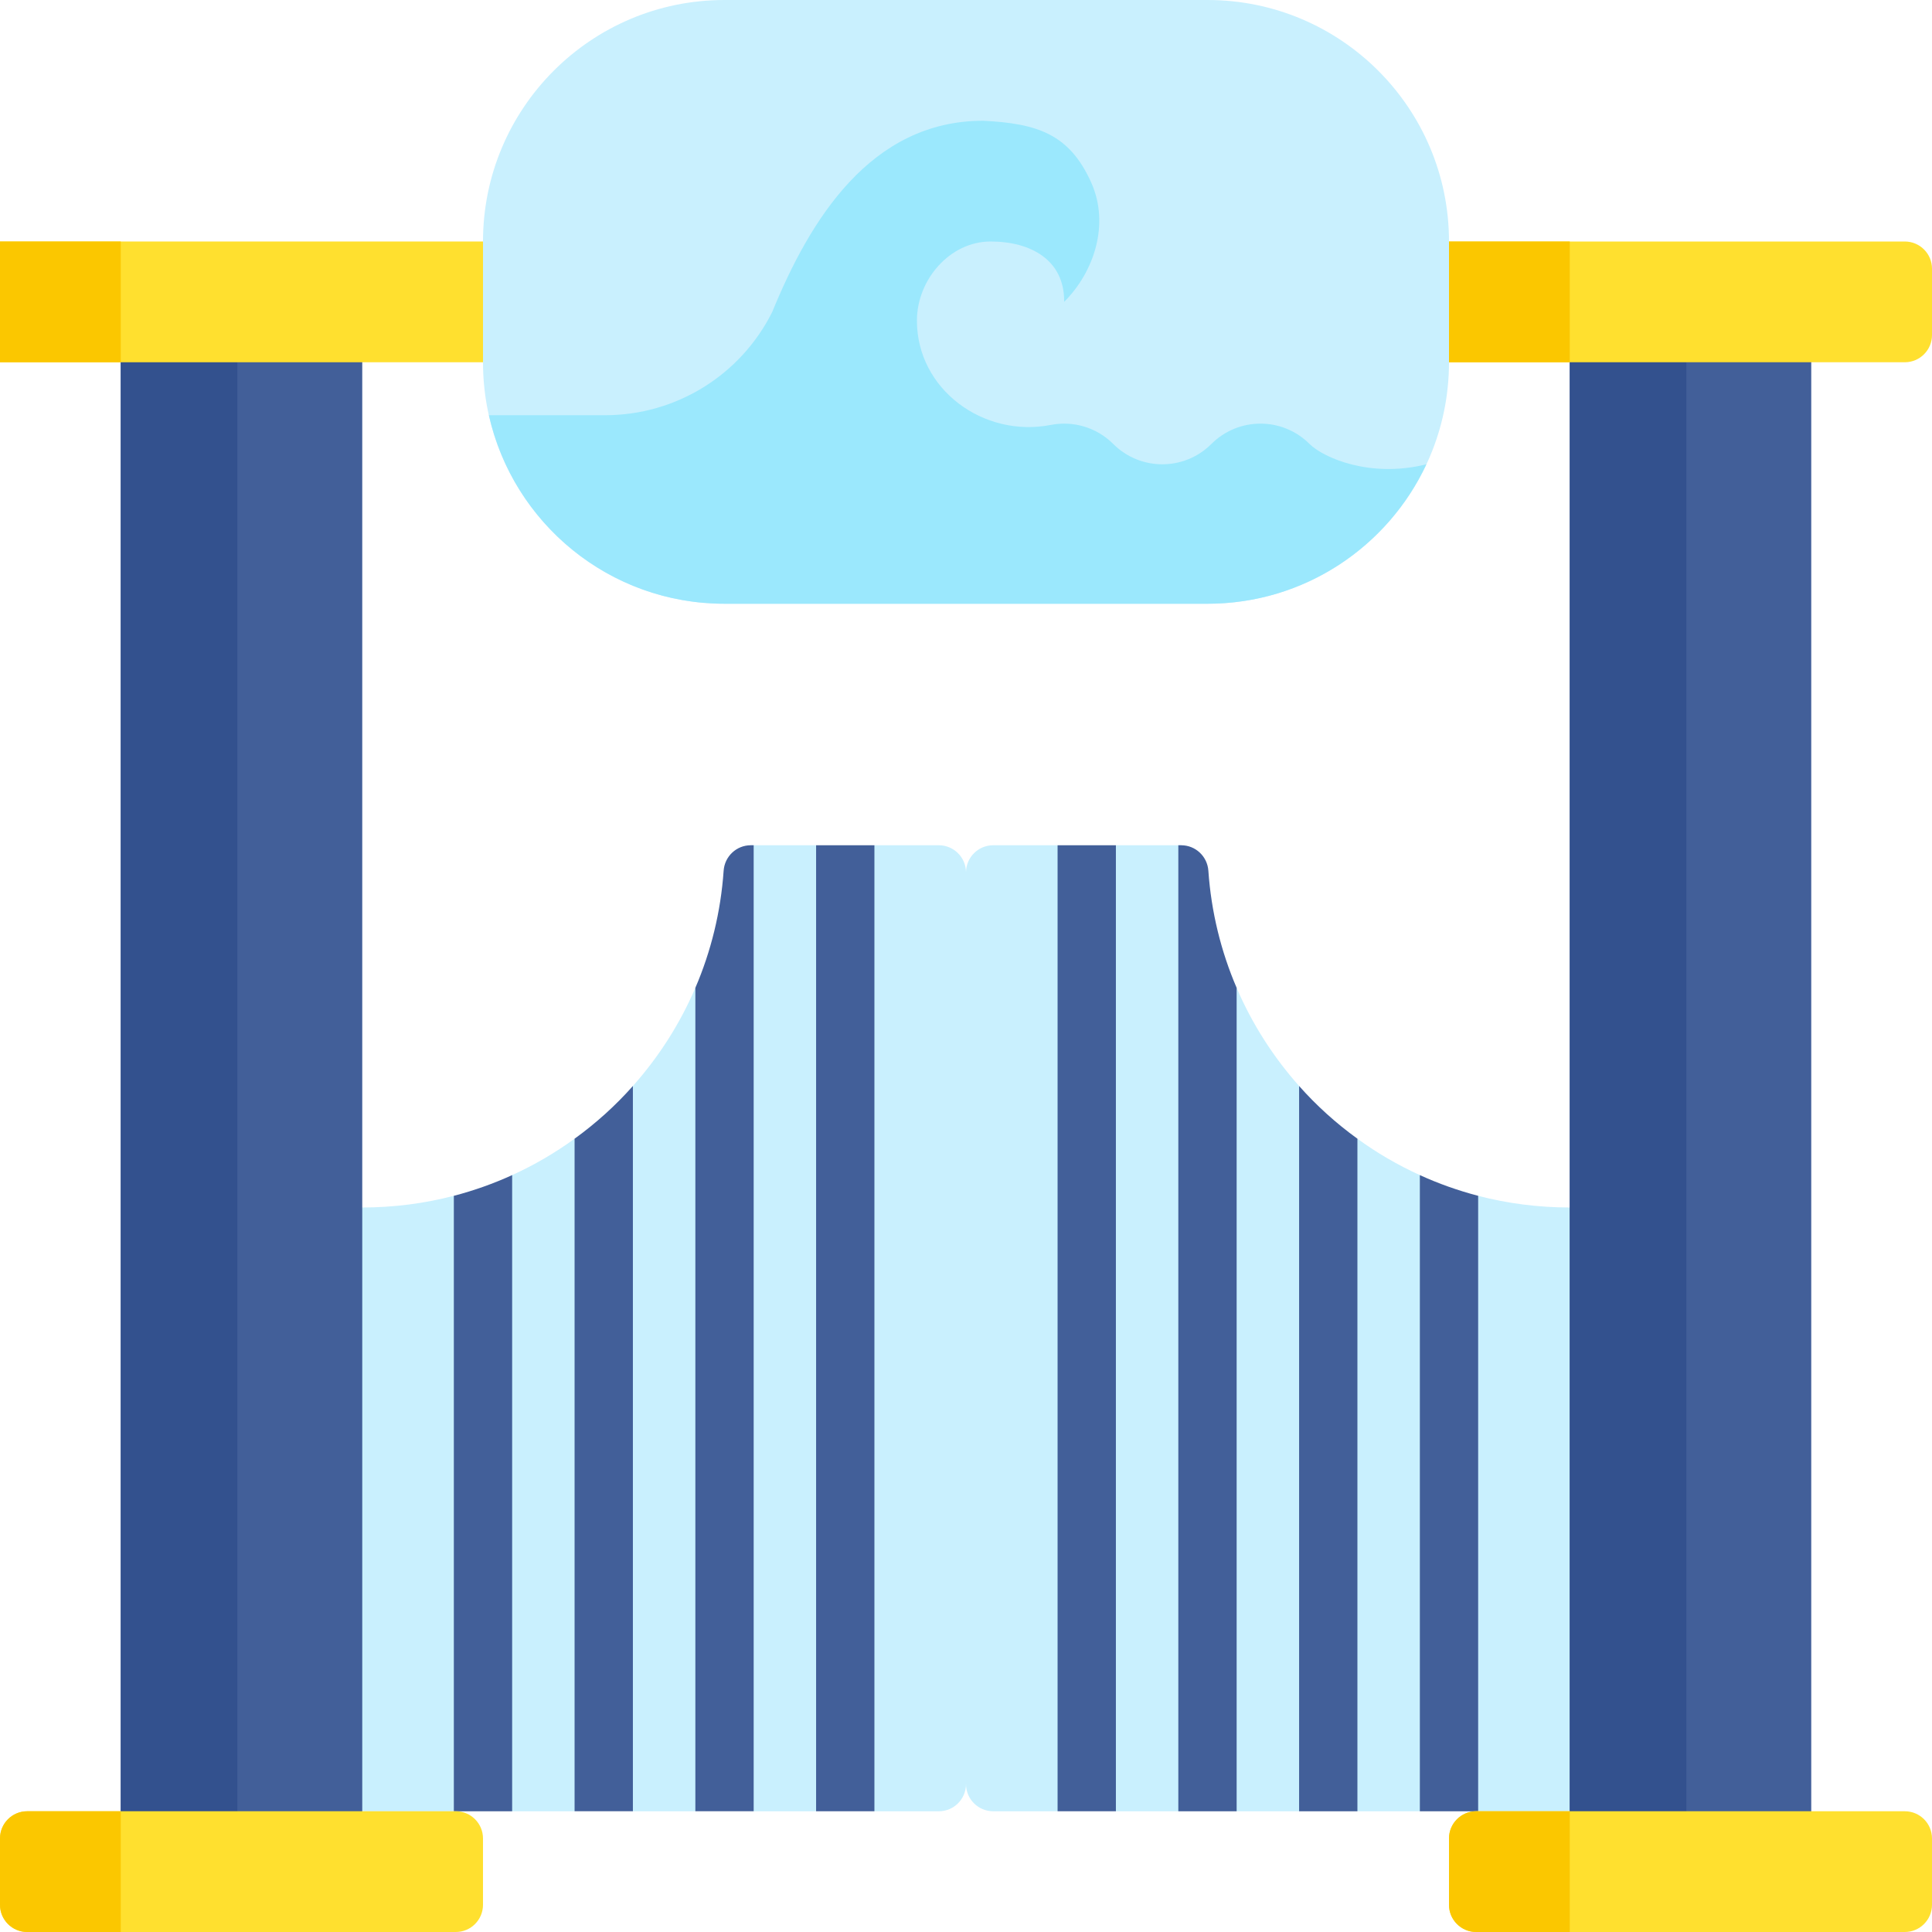 <svg id="Capa_1" enable-background="new 0 0 512 512" height="512" viewBox="0 0 512 512" width="512" xmlns="http://www.w3.org/2000/svg"><g><path d="m256 231.214v241.579c0 3.983-3.229 7.211-7.211 7.211h-17.06l-7.726-10-7.726 10h-16.545l-7.726-10-7.726 10h-16.555l-7.726-10-7.726 10h-16.545l-7.726-10-7.726 10h-24.275l-10.302-22.087v-116.669l10.302-21.253c8.386 0 16.514-1.071 24.271-3.091 2.621-.687 5.198 8.522 7.727 7.628 2.629-.929 5.206-11.969 7.726-13.119 5.851-2.658 11.394-5.893 16.545-9.643 2.682-1.938 5.262 5.986 7.726 3.784 2.723-2.433 5.304-15.022 7.726-17.753 6.83-7.675 12.455-16.442 16.555-26.012 4.134-9.637 6.732-.085 7.493-11.036.264-3.794 3.387-26.752 7.19-26.752h17.315l7.726 10 7.726-10h17.06c3.984.001 7.213 3.23 7.213 7.213z" fill="#c9f0fe"/><path d="m415.999 319.995 10.302 32.008v90.976l-10.302 37.025h-24.271l-7.727-10-7.725 10h-16.546l-7.726-10-7.726 10h-16.555l-7.726-10-7.726 10h-16.545l-7.726-10-7.726 10h-17.06c-3.983 0-7.211-3.229-7.211-7.211v-241.579c0-3.983 3.229-7.211 7.211-7.211h17.06l7.726 10 7.726-10h17.315c3.804 0 6.926 22.957 7.19 26.752.761 10.951 3.359 1.399 7.493 11.036 4.1 9.57 9.725 18.337 16.555 26.012 2.308 2.601 4.759 15.074 7.34 17.406s5.29-5.476 8.113-3.436c5.151 3.75 10.693 6.985 16.545 9.643 2.472 1.128 4.999 12.15 7.576 13.066s5.204-8.276 7.877-7.575c7.755 2.017 15.883 3.088 24.269 3.088z" fill="#c9f0fe"/><g><path d="m216.276 224.002h15.453v256.002h-15.453z" fill="#425f99"/></g><g><path d="m199.731 224.002v256.002h-15.453v-218.214c4.134-9.637 6.732-20.085 7.493-31.036.264-3.794 3.387-6.752 7.19-6.752z" fill="#425f99"/></g><g><path d="m167.723 287.802v192.202h-15.453v-178.233c5.646-4.079 10.838-8.767 15.453-13.969z" fill="#425f99"/></g><g><path d="m135.725 311.414v168.59h-15.453v-163.099c5.347-1.401 10.509-3.235 15.453-5.491z" fill="#425f99"/></g><g><path d="m280.271 224.002h15.453v256.002h-15.453z" fill="#425f99"/></g><g><path d="m327.722 261.79v218.214h-15.453v-256.002h.77c3.804 0 6.926 2.957 7.19 6.752.761 10.951 3.359 21.398 7.493 31.036z" fill="#425f99"/></g><g><path d="m359.73 301.771v178.233h-15.453v-192.202c4.615 5.202 9.807 9.89 15.453 13.969z" fill="#425f99"/></g><g><path d="m391.727 316.905v163.099h-15.453v-168.59c4.945 2.256 10.107 4.09 15.453 5.491z" fill="#425f99"/></g><path d="m32 85.698h64v404.604h-64z" fill="#425f99"/><path d="m32 85.698h30.906v401.784h-30.906z" fill="#33518e"/><path d="m416 85.698h64v404.604h-64z" fill="#425f99" transform="matrix(-1 0 0 -1 896 576)"/><path d="m416 85.698h30.906v404.604h-30.906z" fill="#33518e"/><g fill="#ffe02f"><path d="m120.789 512h-113.578c-3.982 0-7.211-3.229-7.211-7.211v-17.577c0-3.983 3.229-7.212 7.211-7.212h113.577c3.983 0 7.211 3.229 7.211 7.211v17.577c.001 3.983-3.228 7.212-7.21 7.212z"/><path d="m504.789 512h-113.578c-3.983 0-7.211-3.229-7.211-7.211v-17.577c0-3.983 3.229-7.211 7.211-7.211h113.577c3.983 0 7.211 3.229 7.211 7.211v17.577c.001 3.982-3.228 7.211-7.21 7.211z"/><path d="m0 64h138.302v32.001h-138.302z"/><path d="m504.789 96.001h-131.091v-32.001h131.091c3.983 0 7.211 3.229 7.211 7.211v17.579c0 3.982-3.229 7.211-7.211 7.211z"/></g><path d="m0 487.211v17.577c0 3.983 3.229 7.212 7.211 7.212h24.789v-32h-24.789c-3.982 0-7.211 3.229-7.211 7.211z" fill="#fbc700"/><path d="m384 487.211v17.577c0 3.983 3.229 7.211 7.211 7.211h24.789v-32h-24.789c-3.982.001-7.211 3.23-7.211 7.212z" fill="#fbc700"/><path d="m0 64h32v32.001h-32z" fill="#fbc700"/><path d="m373.698 64h42.302v32.001h-42.302z" fill="#fbc700"/><path d="m320.001 160h-128.002c-35.346 0-63.999-28.653-63.999-63.999v-32.002c0-35.346 28.653-63.999 63.999-63.999h128.002c35.346 0 63.999 28.653 63.999 63.999v32.002c0 35.346-28.653 63.999-63.999 63.999z" fill="#c9f0fe"/><path d="m347.043 117.655c-7.183-7.183-18.829-7.183-26.012 0-7.183 7.183-18.829 7.183-26.012 0-4.498-4.498-10.746-6.179-16.552-5.044-17.803 3.481-35.515-9.422-35.472-27.707.024-10.776 8.733-20.904 19.508-20.904 10.775 0 19.509 4.977 19.509 15.752v.248c7.971-7.971 12.105-20.595 7.19-31.583-5.81-12.99-14.399-15.687-28.64-16.417-29.828 0-45.93 26.255-55.919 50.689-8.38 16.76-25.51 27.346-44.248 27.346h-30.832c6.4 28.592 31.914 49.964 62.436 49.964h128.002c25.678 0 47.812-15.13 58.005-36.955-14.961 3.748-27.373-1.799-30.963-5.389z" fill="#9be8fd"/></g></svg>